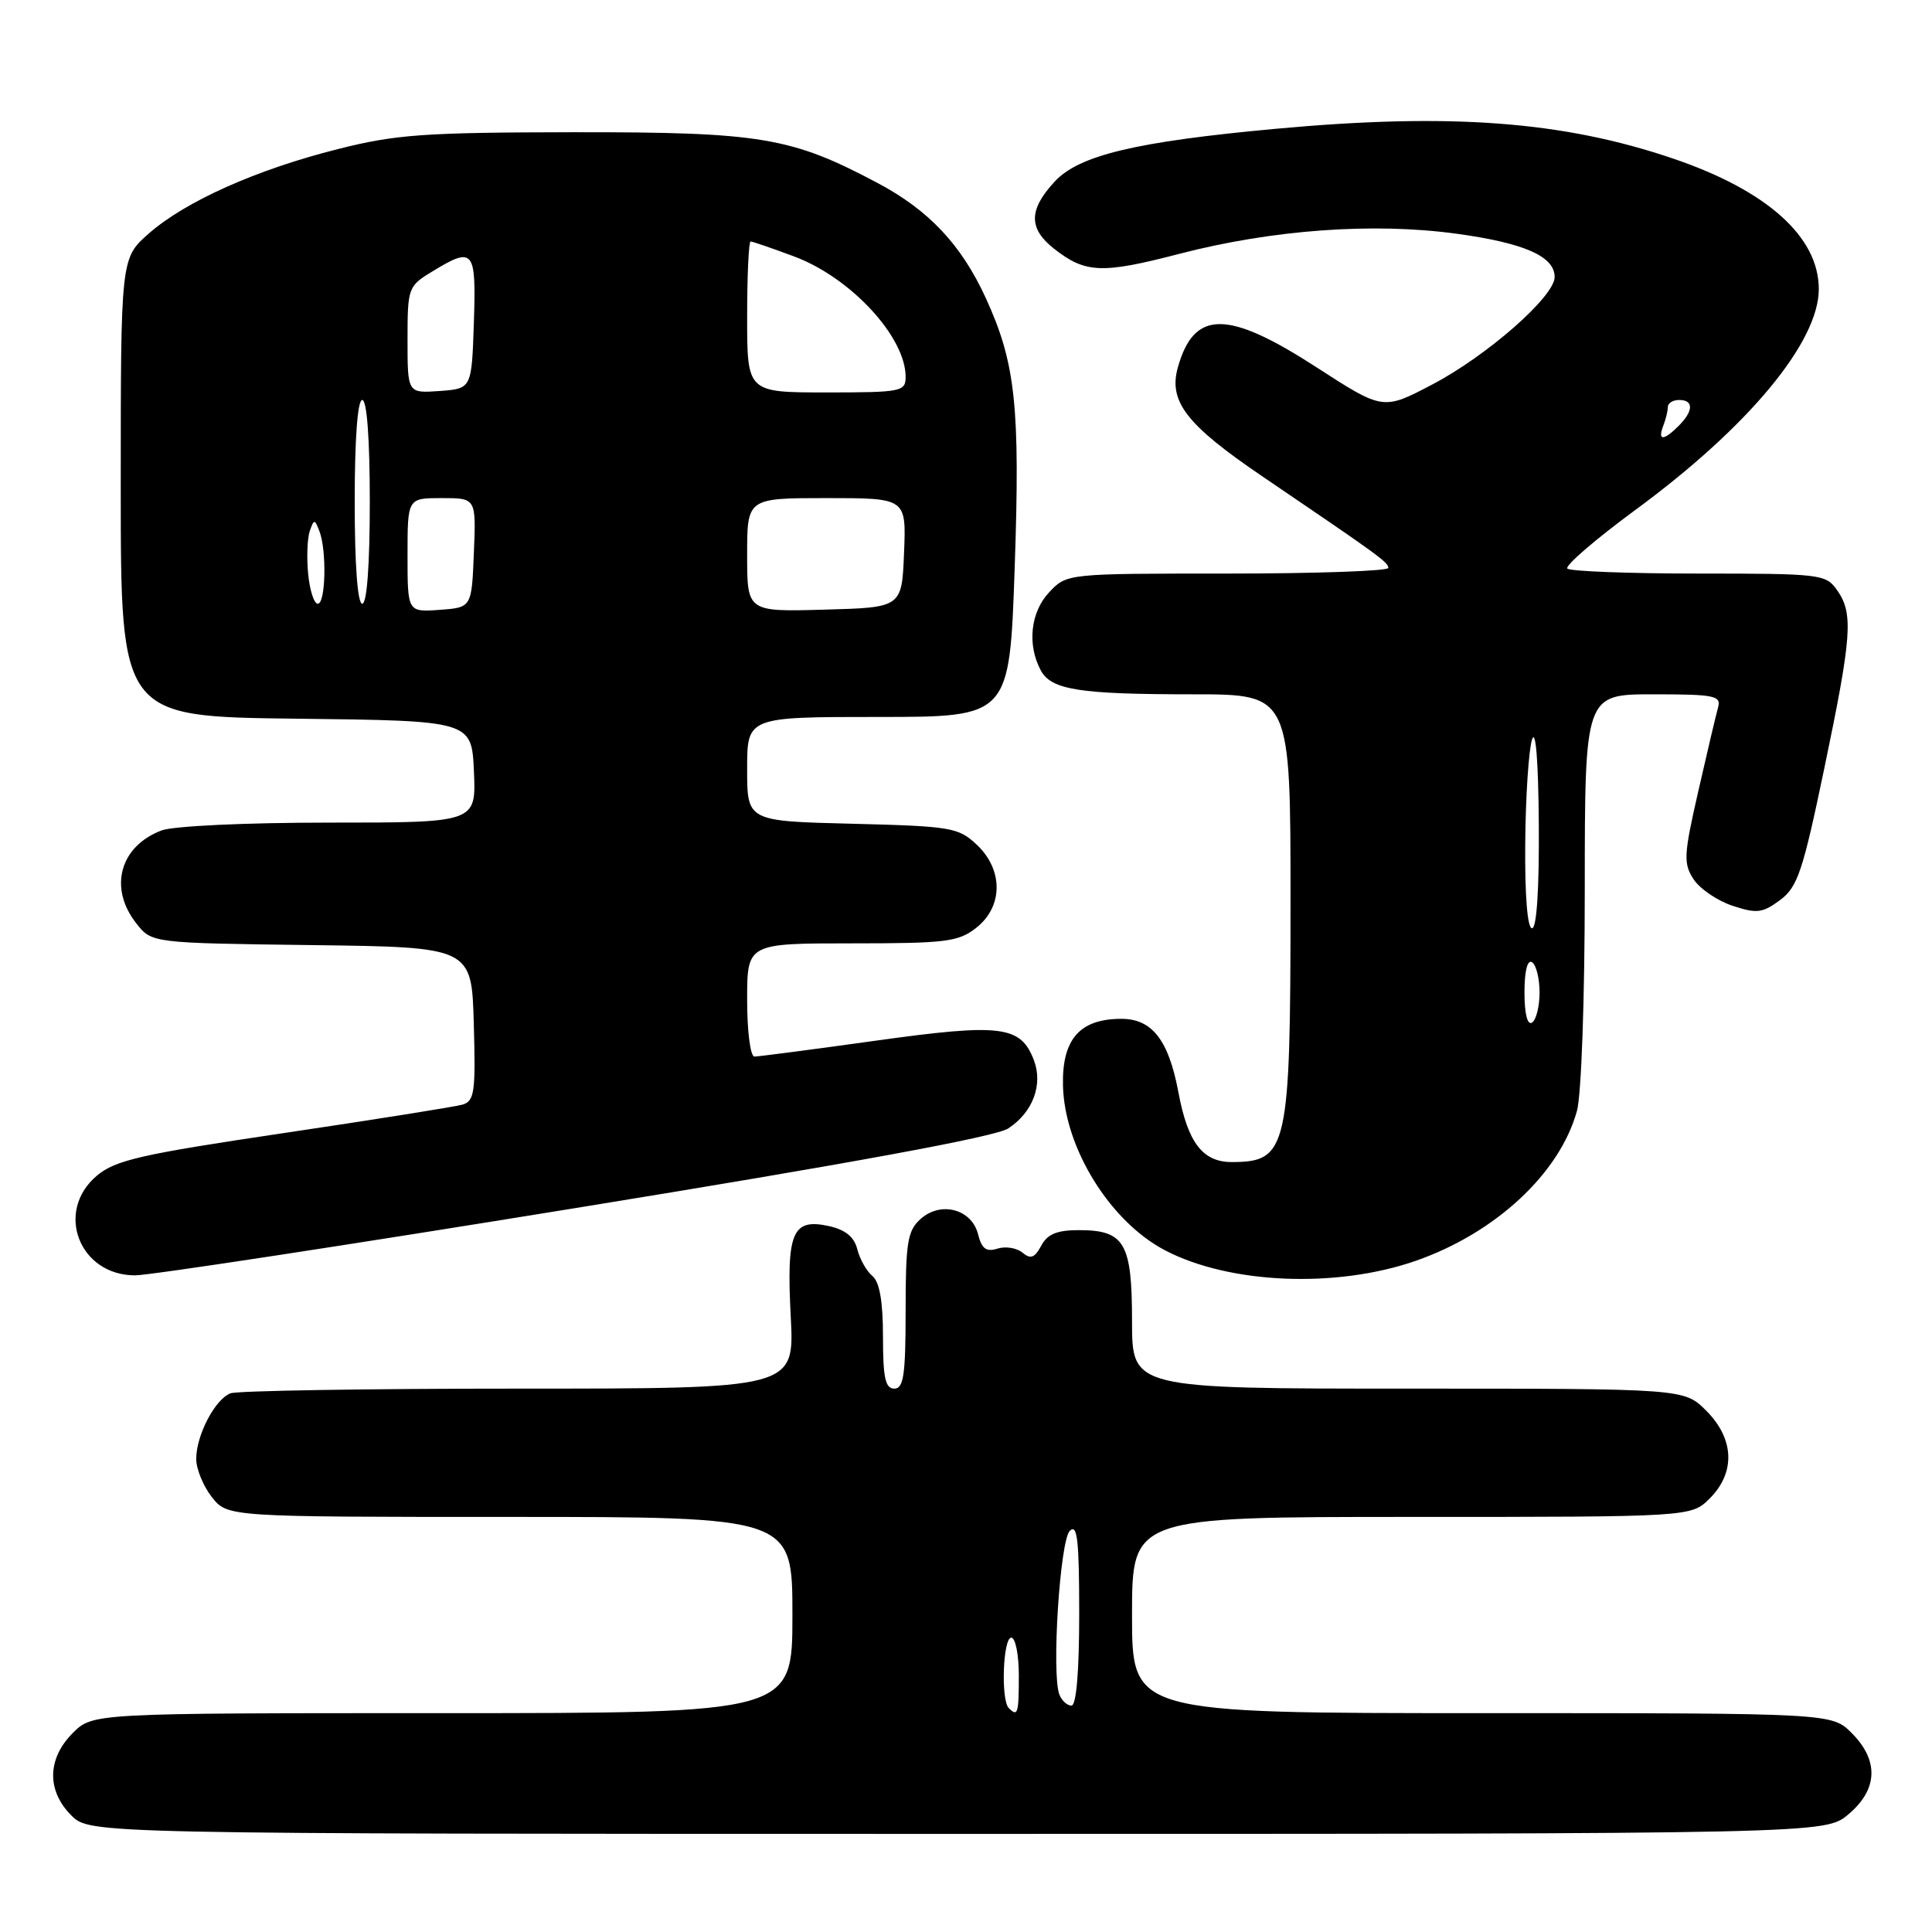 <?xml version="1.0" encoding="UTF-8" standalone="no"?>
<!DOCTYPE svg PUBLIC "-//W3C//DTD SVG 1.1//EN" "http://www.w3.org/Graphics/SVG/1.1/DTD/svg11.dtd" >
<svg xmlns="http://www.w3.org/2000/svg" xmlns:xlink="http://www.w3.org/1999/xlink" version="1.1" viewBox="0 0 256 256">
 <g >
 <path fill="currentColor"
d=" M 244.92 240.41 C 248.84 237.12 248.99 233.27 245.36 229.64 C 242.73 227.00 242.73 227.00 196.36 227.00 C 150.00 227.00 150.00 227.00 150.00 214.00 C 150.00 201.00 150.00 201.00 187.05 201.00 C 224.09 201.00 224.09 201.00 226.55 198.55 C 229.99 195.10 229.81 190.65 226.08 186.92 C 223.15 184.00 223.15 184.00 186.58 184.00 C 150.00 184.00 150.00 184.00 150.00 175.07 C 150.00 164.68 149.02 163.00 142.96 163.00 C 140.05 163.00 138.79 163.52 137.97 165.06 C 137.10 166.68 136.56 166.88 135.48 165.98 C 134.72 165.35 133.23 165.11 132.16 165.45 C 130.68 165.92 130.08 165.47 129.60 163.55 C 128.76 160.20 124.64 159.11 121.96 161.54 C 120.25 163.08 120.00 164.65 120.00 173.65 C 120.00 182.18 119.74 184.00 118.50 184.00 C 117.31 184.00 117.00 182.57 117.00 177.12 C 117.00 172.44 116.55 169.87 115.60 169.08 C 114.83 168.44 113.93 166.85 113.60 165.54 C 113.18 163.89 112.03 162.95 109.82 162.46 C 104.98 161.40 104.19 163.27 104.78 174.50 C 105.27 184.00 105.27 184.00 68.72 184.00 C 48.61 184.00 31.44 184.28 30.54 184.62 C 28.49 185.41 26.00 190.17 26.00 193.32 C 26.00 194.64 26.93 196.92 28.07 198.37 C 30.15 201.00 30.15 201.00 67.57 201.00 C 105.00 201.00 105.00 201.00 105.00 214.00 C 105.00 227.00 105.00 227.00 58.64 227.00 C 12.27 227.00 12.27 227.00 9.64 229.64 C 6.25 233.03 6.17 237.27 9.45 240.55 C 11.91 243.00 11.91 243.00 126.88 243.00 C 241.85 243.00 241.85 243.00 244.92 240.41 Z  M 187.64 167.05 C 198.18 163.36 206.66 155.48 208.95 147.22 C 209.54 145.11 209.99 132.40 209.99 117.75 C 210.00 92.00 210.00 92.00 219.07 92.00 C 227.22 92.00 228.09 92.18 227.65 93.75 C 227.38 94.71 226.20 99.71 225.03 104.85 C 223.10 113.30 223.04 114.41 224.41 116.51 C 225.25 117.78 227.57 119.36 229.57 120.02 C 232.78 121.08 233.54 120.99 235.86 119.27 C 238.19 117.54 238.87 115.51 241.71 101.90 C 245.39 84.27 245.60 81.30 243.44 78.22 C 241.94 76.08 241.31 76.00 225.11 76.00 C 215.88 76.00 208.04 75.70 207.68 75.34 C 207.32 74.98 211.40 71.46 216.76 67.52 C 231.72 56.52 241.01 45.31 241.00 38.29 C 240.99 31.38 234.14 25.24 221.72 21.02 C 207.11 16.05 192.19 14.93 169.00 17.07 C 150.52 18.77 142.98 20.57 139.75 24.06 C 136.29 27.80 136.27 30.28 139.66 32.95 C 143.82 36.22 145.98 36.31 156.29 33.63 C 168.60 30.43 182.01 29.46 193.00 30.97 C 201.99 32.20 206.00 33.97 206.00 36.71 C 206.00 39.28 197.07 47.12 189.80 50.94 C 183.26 54.37 183.26 54.37 174.48 48.69 C 162.65 41.03 158.22 41.03 156.07 48.69 C 154.81 53.20 157.21 56.29 167.22 63.09 C 182.84 73.69 183.92 74.48 183.96 75.25 C 183.98 75.66 174.40 76.00 162.67 76.00 C 141.35 76.00 141.35 76.00 139.02 78.48 C 136.55 81.10 136.08 85.42 137.90 88.81 C 139.29 91.42 142.99 92.00 158.12 92.00 C 171.00 92.00 171.00 92.00 171.00 119.43 C 171.00 152.24 170.62 153.95 163.27 153.98 C 159.37 154.00 157.39 151.43 156.14 144.71 C 154.85 137.82 152.66 135.00 148.59 135.00 C 143.08 135.00 140.71 137.70 140.85 143.82 C 141.03 152.09 147.08 161.86 154.37 165.67 C 162.92 170.15 177.08 170.74 187.64 167.05 Z  M 76.29 160.07 C 112.67 154.17 131.93 150.62 133.59 149.53 C 136.85 147.40 138.23 143.73 137.00 140.49 C 135.25 135.90 132.68 135.58 116.08 137.89 C 107.75 139.05 100.50 140.00 99.97 140.00 C 99.43 140.00 99.00 136.67 99.00 132.50 C 99.00 125.00 99.00 125.00 112.87 125.00 C 125.38 125.00 126.99 124.80 129.37 122.93 C 132.93 120.12 132.96 115.25 129.42 111.92 C 126.99 109.64 126.04 109.48 112.92 109.15 C 99.00 108.81 99.00 108.81 99.00 101.90 C 99.00 95.00 99.00 95.00 116.38 95.00 C 133.77 95.00 133.77 95.00 134.45 75.25 C 135.19 53.86 134.57 48.12 130.64 39.53 C 127.40 32.45 123.08 27.85 116.29 24.25 C 104.82 18.16 100.83 17.50 76.00 17.52 C 56.19 17.55 52.46 17.81 44.79 19.75 C 33.98 22.47 24.59 26.67 19.72 30.94 C 16.00 34.21 16.00 34.21 16.00 64.59 C 16.00 94.96 16.00 94.96 39.25 95.23 C 62.50 95.50 62.50 95.50 62.80 102.25 C 63.09 109.00 63.09 109.00 43.61 109.00 C 32.55 109.00 22.95 109.45 21.40 110.04 C 15.87 112.14 14.37 117.66 18.06 122.35 C 20.11 124.96 20.11 124.96 41.31 125.23 C 62.50 125.50 62.50 125.50 62.78 135.67 C 63.04 144.71 62.87 145.90 61.28 146.37 C 60.30 146.65 49.64 148.35 37.59 150.14 C 18.67 152.95 15.30 153.72 12.84 155.78 C 7.22 160.51 10.50 169.01 17.92 168.99 C 19.89 168.98 46.16 164.97 76.29 160.07 Z  M 133.67 226.33 C 132.60 225.27 132.90 217.00 134.00 217.00 C 134.55 217.00 135.00 219.25 135.00 222.00 C 135.00 227.07 134.86 227.53 133.67 226.33 Z  M 140.37 224.53 C 139.32 221.79 140.45 204.15 141.75 202.85 C 142.75 201.85 143.00 204.04 143.00 213.80 C 143.00 221.51 142.62 226.00 141.97 226.00 C 141.40 226.00 140.68 225.34 140.37 224.53 Z  M 202.00 131.50 C 202.00 128.68 202.39 127.12 203.00 127.50 C 203.55 127.84 204.00 129.64 204.00 131.50 C 204.00 133.36 203.55 135.16 203.00 135.50 C 202.39 135.88 202.00 134.32 202.00 131.50 Z  M 202.10 111.75 C 202.15 105.56 202.56 99.38 203.00 98.00 C 203.49 96.47 203.84 100.81 203.90 109.25 C 203.96 117.82 203.62 123.00 203.00 123.00 C 202.39 123.00 202.04 118.65 202.10 111.75 Z  M 220.39 56.42 C 220.73 55.55 221.00 54.42 221.00 53.92 C 221.00 53.41 221.68 53.00 222.50 53.00 C 224.44 53.00 224.41 54.45 222.43 56.43 C 220.42 58.44 219.62 58.43 220.39 56.42 Z  M 54.00 73.56 C 54.00 66.00 54.00 66.00 58.54 66.00 C 63.09 66.00 63.09 66.00 62.79 73.25 C 62.50 80.50 62.50 80.50 58.25 80.81 C 54.00 81.11 54.00 81.11 54.00 73.56 Z  M 99.00 73.53 C 99.00 66.00 99.00 66.00 109.54 66.00 C 120.09 66.00 120.09 66.00 119.79 73.25 C 119.50 80.50 119.50 80.50 109.25 80.78 C 99.00 81.07 99.00 81.07 99.00 73.53 Z  M 40.83 76.03 C 40.62 73.85 40.72 71.29 41.05 70.35 C 41.61 68.76 41.70 68.76 42.33 70.40 C 43.31 72.97 43.15 80.00 42.11 80.00 C 41.61 80.00 41.04 78.21 40.83 76.03 Z  M 47.00 66.50 C 47.00 58.17 47.38 53.00 48.00 53.00 C 48.62 53.00 49.00 58.17 49.00 66.50 C 49.00 74.83 48.62 80.00 48.00 80.00 C 47.38 80.00 47.00 74.83 47.00 66.50 Z  M 54.00 45.04 C 54.00 38.14 54.08 37.92 57.25 35.99 C 62.78 32.62 63.11 33.03 62.79 42.75 C 62.50 51.50 62.50 51.50 58.25 51.81 C 54.00 52.11 54.00 52.11 54.00 45.04 Z  M 99.00 42.00 C 99.00 36.50 99.21 32.00 99.46 32.00 C 99.72 32.00 102.32 32.90 105.25 33.99 C 112.74 36.79 120.00 44.65 120.00 49.93 C 120.00 51.89 119.44 52.00 109.50 52.00 C 99.00 52.00 99.00 52.00 99.00 42.00 Z "/>
</g>
</svg>